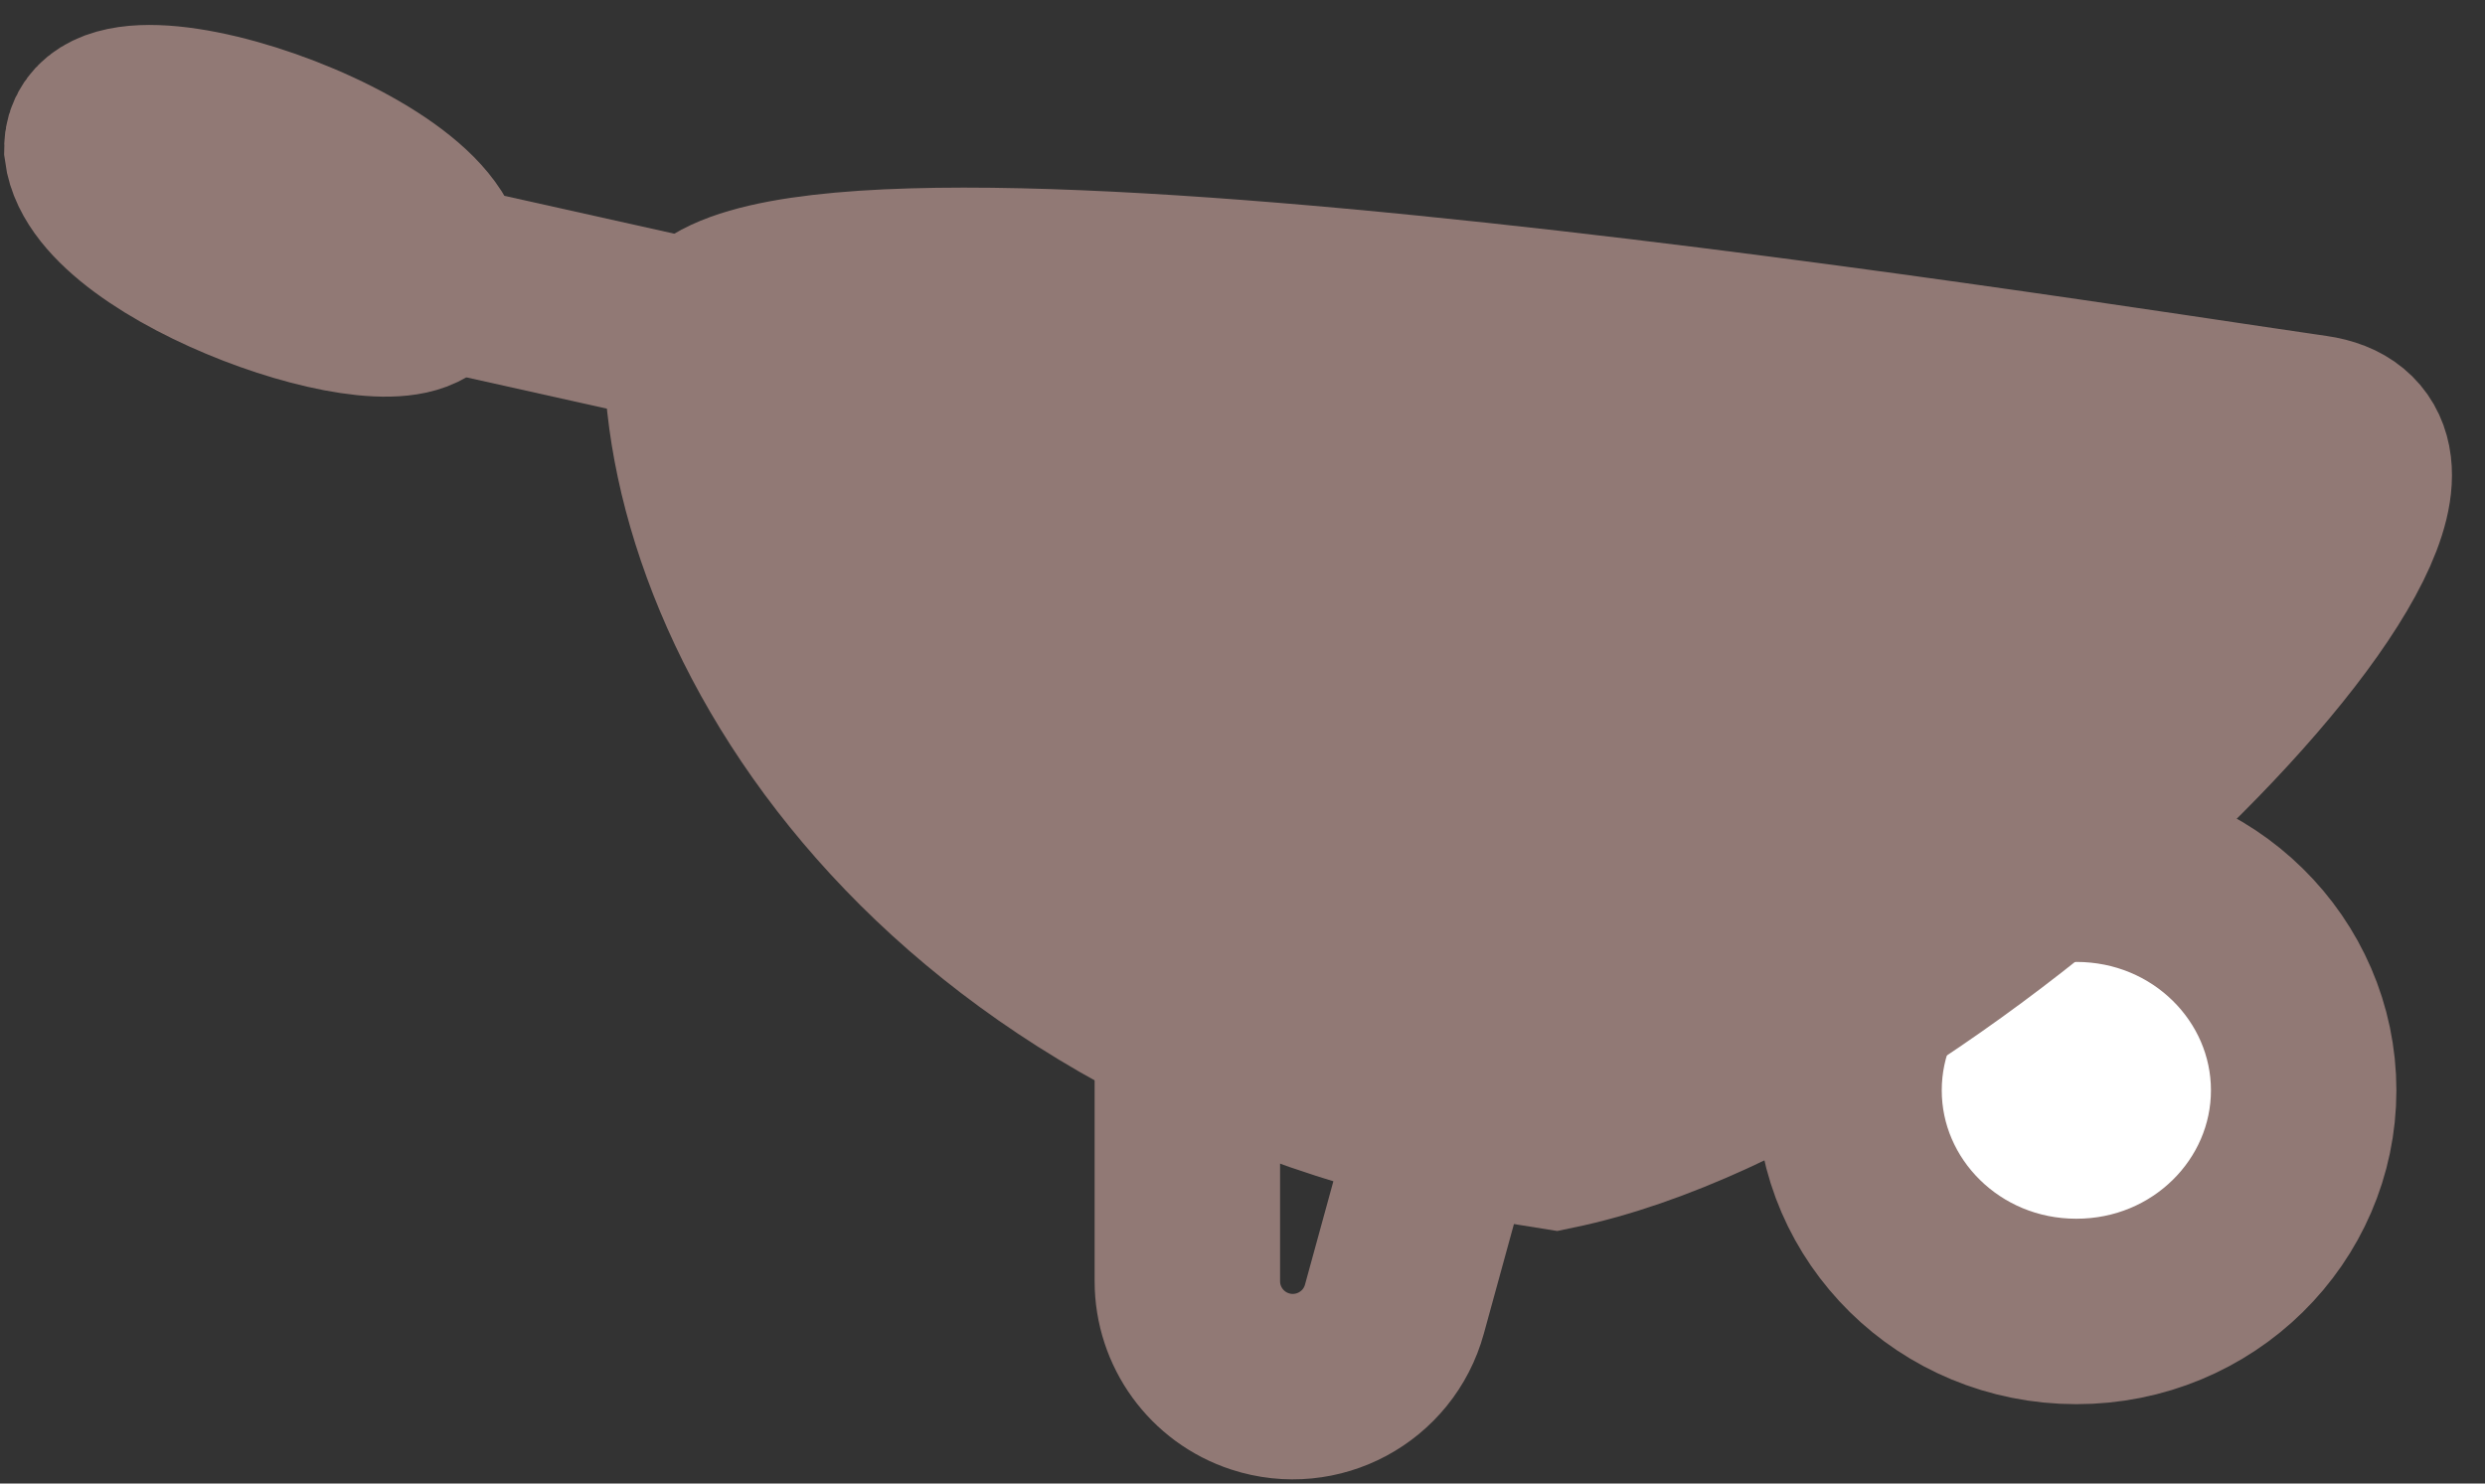 <svg width="67" height="40" viewBox="0 0 67 40" fill="none" xmlns="http://www.w3.org/2000/svg">
<rect x="0" y="0" width="67" height="40" fill="#333333" stroke="none"/>
<path d="M39.044 30.024L37.596 35.297C37.167 36.862 35.515 37.75 33.972 37.246V37.246C32.804 36.864 32.013 35.774 32.013 34.544V27.203M11.879 7.458L18.91 9.025" stroke="#917975" stroke-width="5"/>
<path d="M62.111 29.398C62.111 32.645 59.413 35.36 55.982 35.36C52.551 35.36 49.853 32.645 49.853 29.398C49.853 26.151 52.551 23.436 55.982 23.436C59.413 23.436 62.111 26.151 62.111 29.398Z" fill="white" stroke="#917975" stroke-width="5"/>
<path d="M2.611 4.011C2.611 1.503 12.899 5.177 11.559 7.771C10.788 9.267 2.931 6.518 2.611 4.011Z" fill="#917975"/>
<path d="M62.374 11.533C55.343 10.524 18.778 4.62 18.778 9.408C18.778 16.861 25.621 28.144 41.92 30.651C52.467 28.457 68.135 12.36 62.374 11.533Z" fill="#917975"/>
<path d="M2.611 4.011C2.611 1.503 12.899 5.177 11.559 7.771C10.788 9.267 2.931 6.518 2.611 4.011Z" stroke="#917975" stroke-width="5"/>
<path d="M62.374 11.533C55.343 10.524 18.778 4.62 18.778 9.408C18.778 16.861 25.621 28.144 41.92 30.651C52.467 28.457 68.135 12.36 62.374 11.533Z" stroke="#917975" stroke-width="5"/>
</svg>
